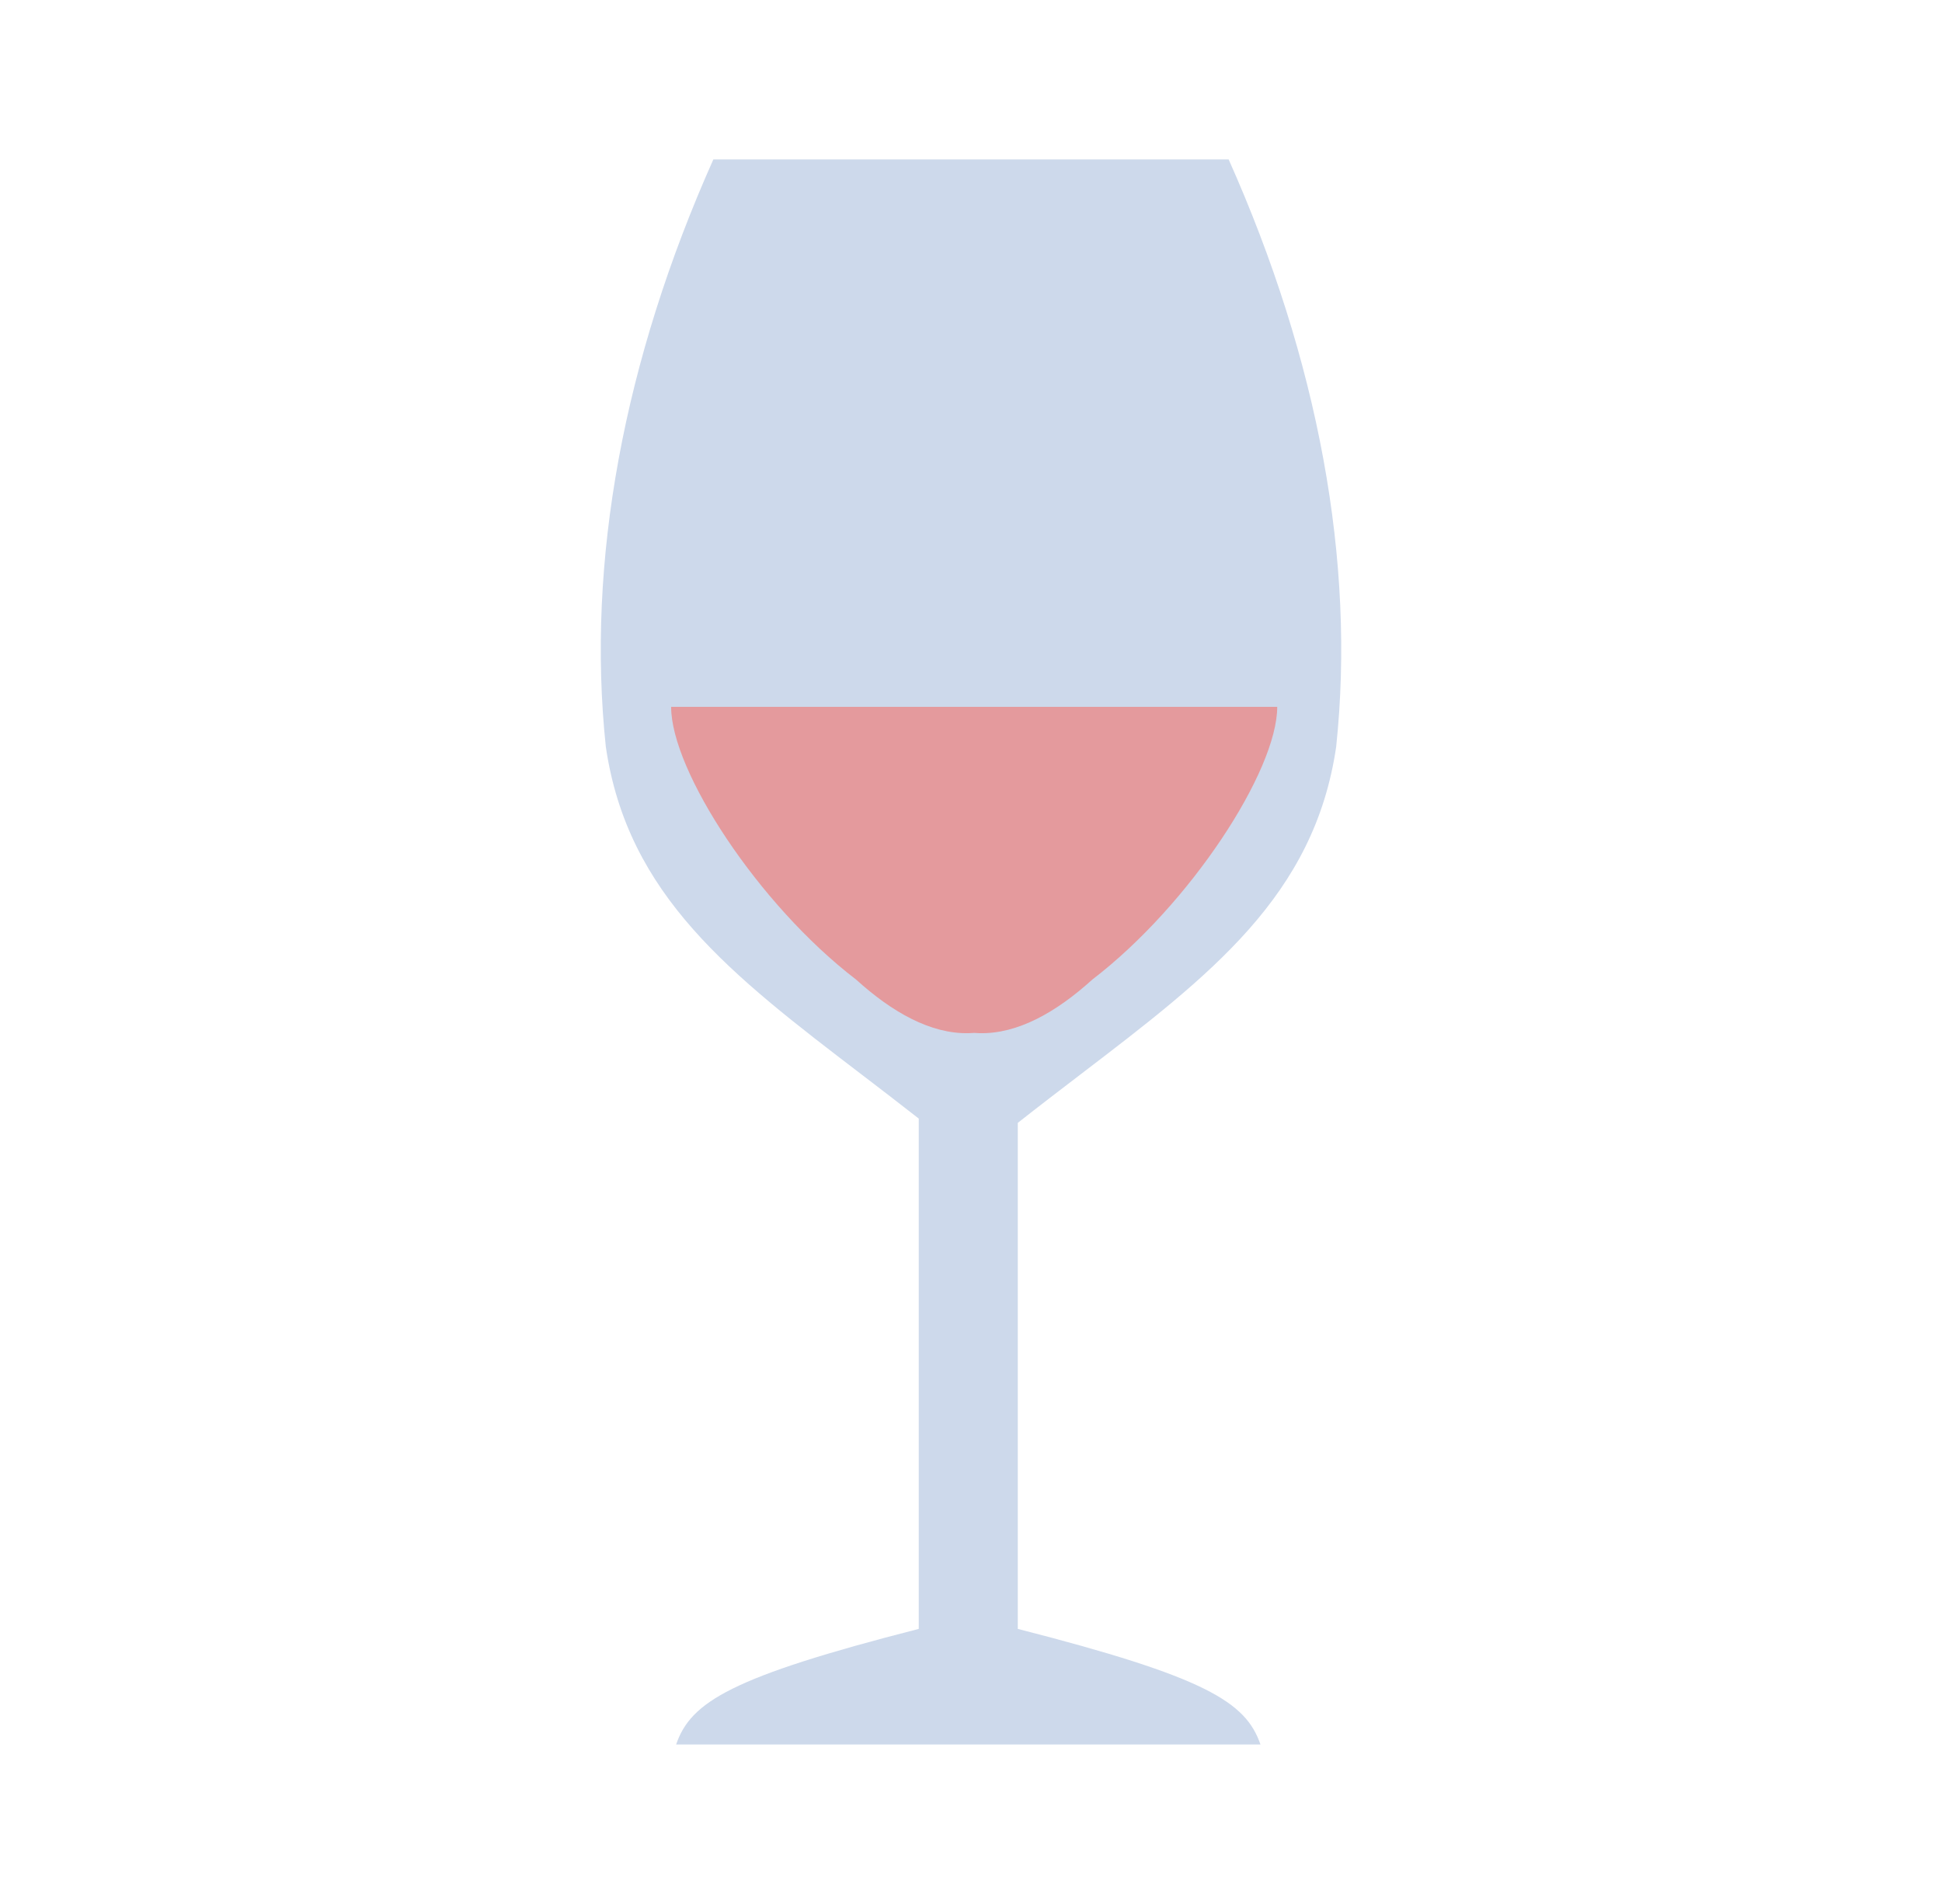<svg width="51" height="50" viewBox="0 0 51 50" fill="none" xmlns="http://www.w3.org/2000/svg">
<path d="M18.733 4.188C16.382 9.458 15.396 14.751 15.91 19.612C16.483 23.523 19.204 25.602 22.628 28.218C23.115 28.59 23.617 28.974 24.128 29.375V42.776C19.187 44.04 18.141 44.693 17.756 45.812H33.102C32.716 44.693 31.67 44.04 26.729 42.776V29.487C27.29 29.045 27.84 28.625 28.372 28.218C31.797 25.602 34.517 23.523 35.09 19.612C35.604 14.751 34.619 9.458 32.267 4.188H18.733Z" fill="#CDD9EB"/>
<path d="M17.625 18.562C17.625 20.244 19.916 23.758 22.482 25.724C23.429 26.582 24.439 27.154 25.44 27.132C25.488 27.131 25.536 27.128 25.584 27.125C25.632 27.128 25.68 27.131 25.727 27.132C26.728 27.154 27.739 26.582 28.686 25.724C31.252 23.758 33.542 20.244 33.542 18.562H17.625Z" fill="#E49A9D"/>
</svg>
